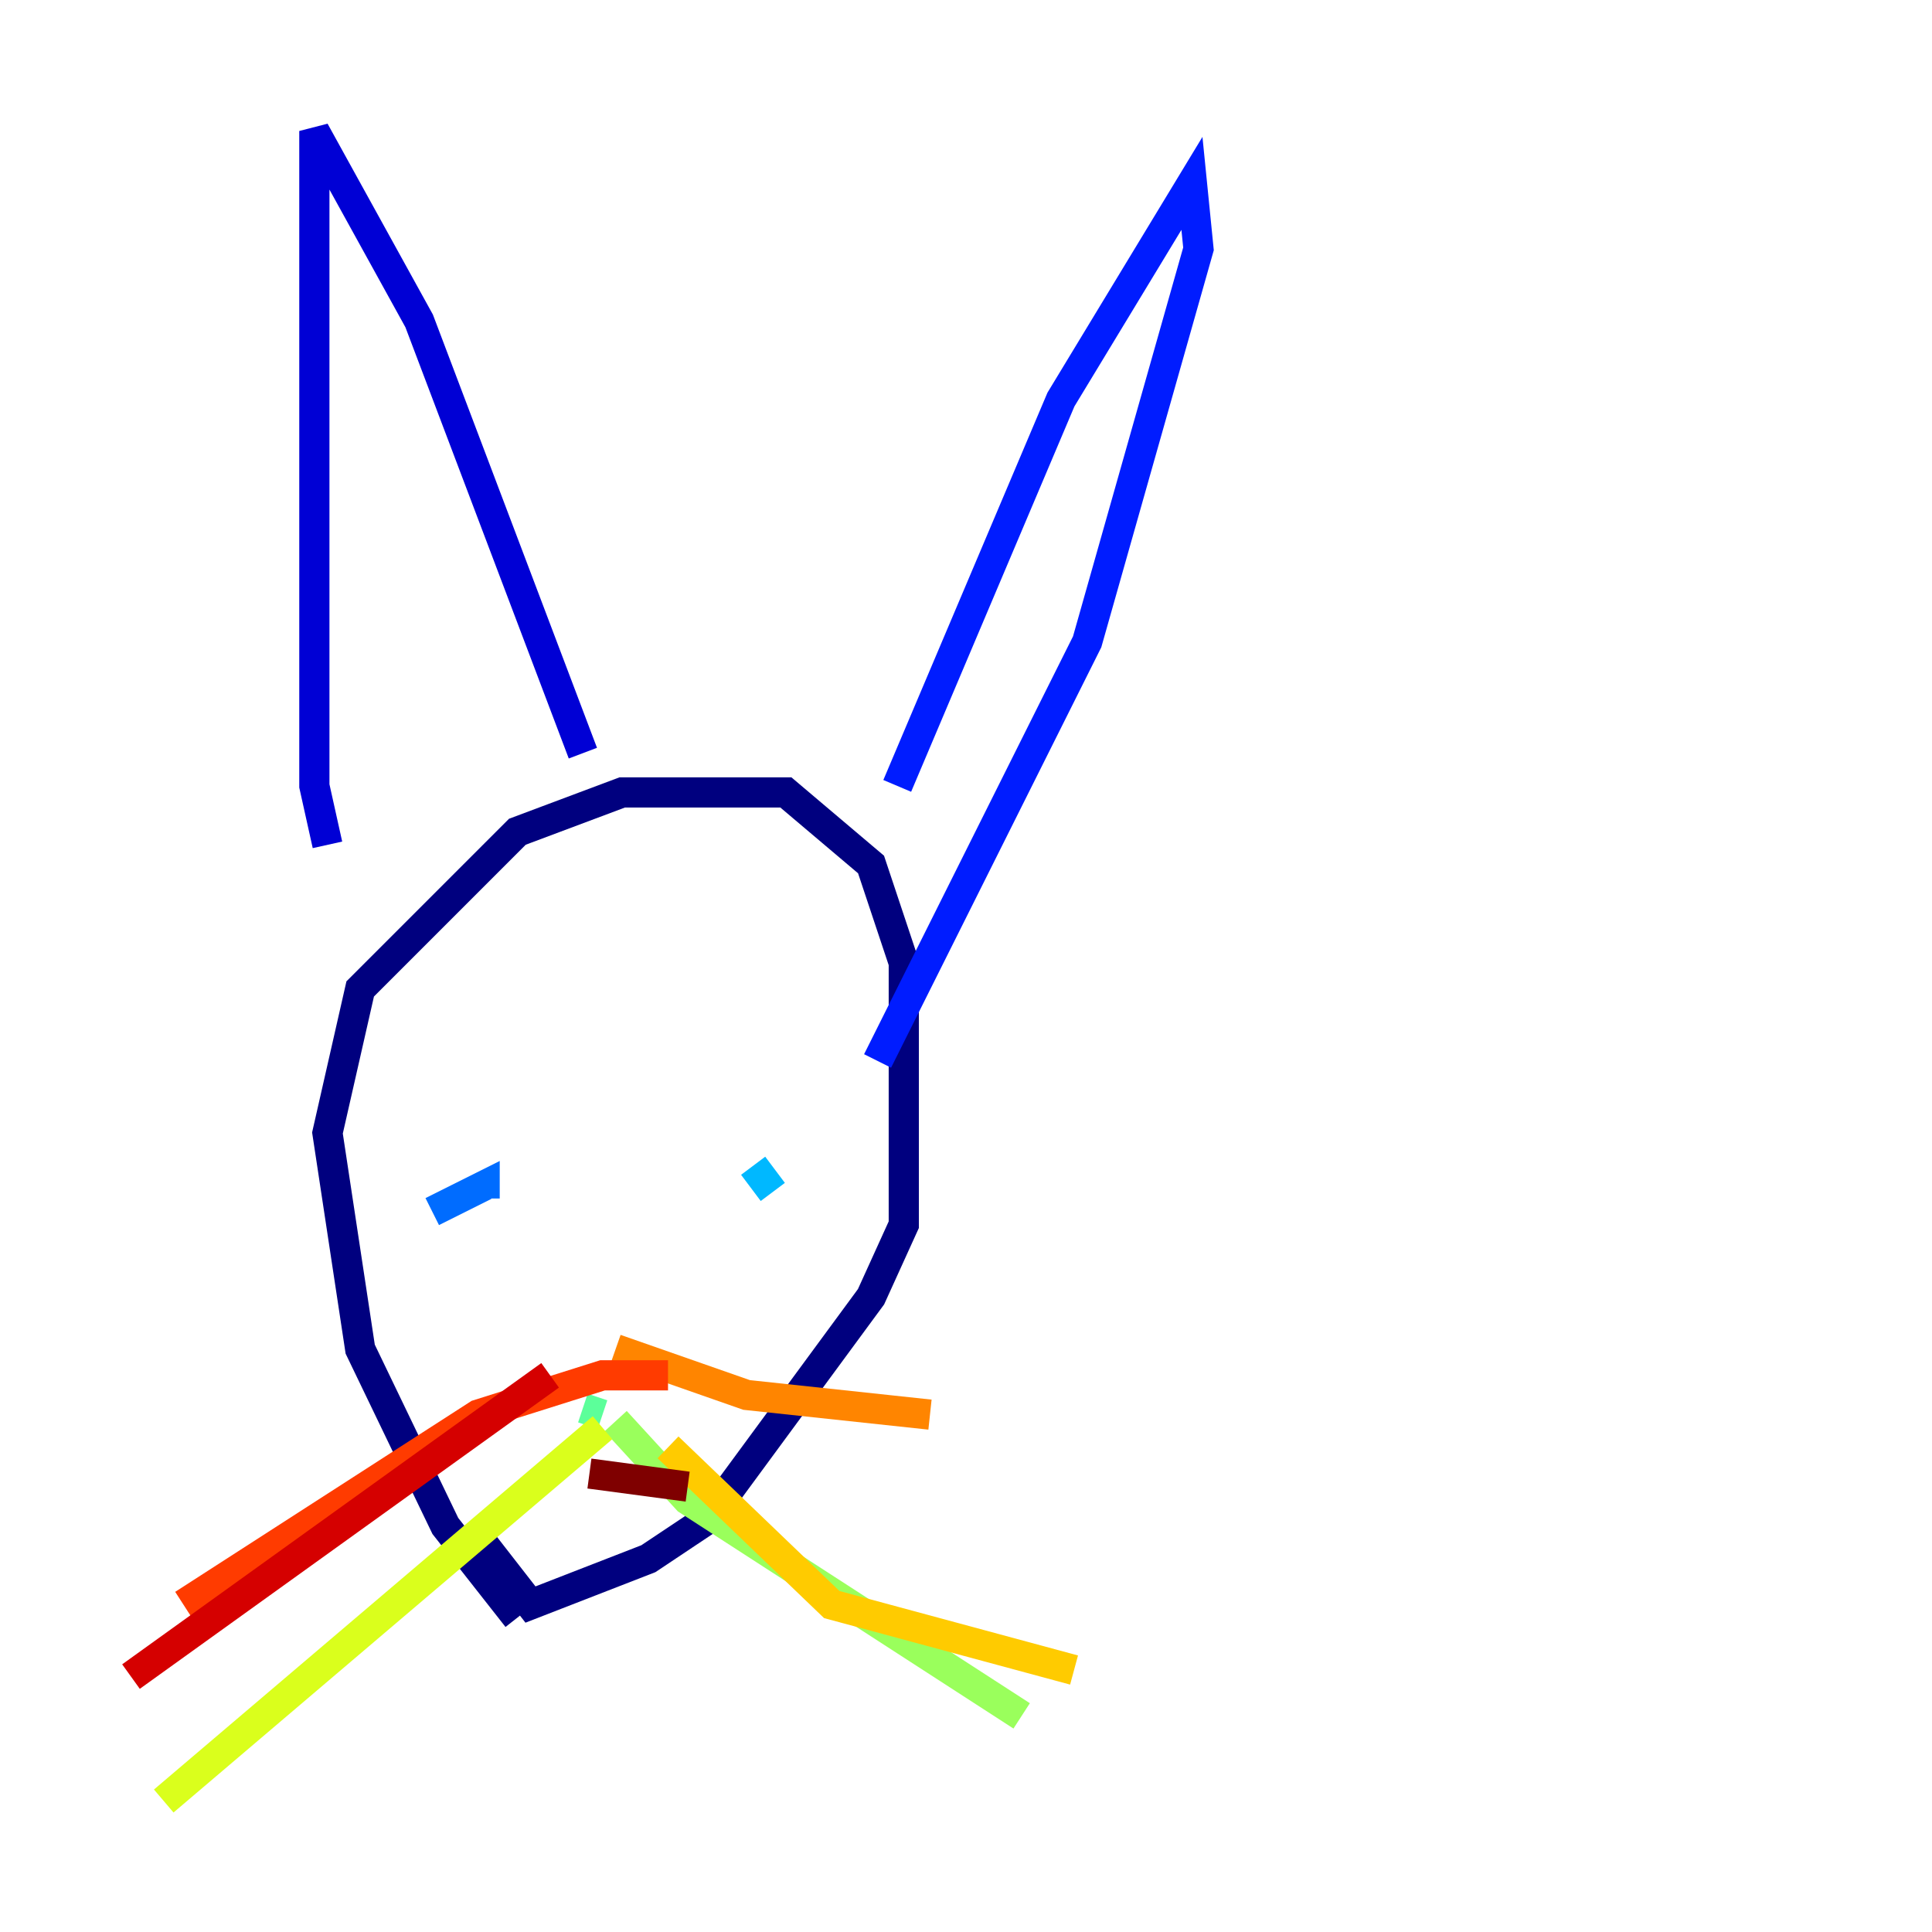 <?xml version="1.0" encoding="utf-8" ?>
<svg baseProfile="tiny" height="128" version="1.2" viewBox="0,0,128,128" width="128" xmlns="http://www.w3.org/2000/svg" xmlns:ev="http://www.w3.org/2001/xml-events" xmlns:xlink="http://www.w3.org/1999/xlink"><defs /><polyline fill="none" points="34.278,107.173 29.505,101.098 23.864,89.383 21.695,75.064 23.864,65.519 34.278,55.105 41.22,52.502 52.068,52.502 57.709,57.275 59.878,63.783 59.878,81.139 57.709,85.912 46.861,100.664 42.956,103.268 35.146,106.305 32.108,102.4" stroke="#00007f" stroke-width="2" /><polyline fill="none" points="21.695,55.973 20.827,52.068 20.827,8.678 27.77,21.261 38.617,49.898" stroke="#0000d5" stroke-width="2" /><polyline fill="none" points="59.444,52.068 70.291,26.468 78.969,12.149 79.403,16.488 72.027,42.522 58.142,70.291" stroke="#001cff" stroke-width="2" /><polyline fill="none" points="28.637,80.271 32.108,78.536 32.108,79.403" stroke="#006cff" stroke-width="2" /><polyline fill="none" points="49.898,77.234 51.2,78.969" stroke="#00b8ff" stroke-width="2" /><polyline fill="none" points="38.617,90.251 38.617,90.251" stroke="#1cffda" stroke-width="2" /><polyline fill="none" points="39.919,93.722 38.617,93.288" stroke="#5cff9a" stroke-width="2" /><polyline fill="none" points="40.786,94.156 45.559,99.363 67.688,113.681" stroke="#9aff5c" stroke-width="2" /><polyline fill="none" points="39.919,94.59 10.848,119.322" stroke="#daff1c" stroke-width="2" /><polyline fill="none" points="44.258,95.891 55.105,106.305 71.159,110.644" stroke="#ffcb00" stroke-width="2" /><polyline fill="none" points="40.786,89.383 49.464,92.42 61.614,93.722" stroke="#ff8500" stroke-width="2" /><polyline fill="none" points="44.258,91.119 39.919,91.119 31.675,93.722 12.149,106.305" stroke="#ff3b00" stroke-width="2" /><polyline fill="none" points="36.447,91.119 8.678,111.078" stroke="#d50000" stroke-width="2" /><polyline fill="none" points="39.051,97.627 45.559,98.495" stroke="#7f0000" stroke-width="2" /></svg>